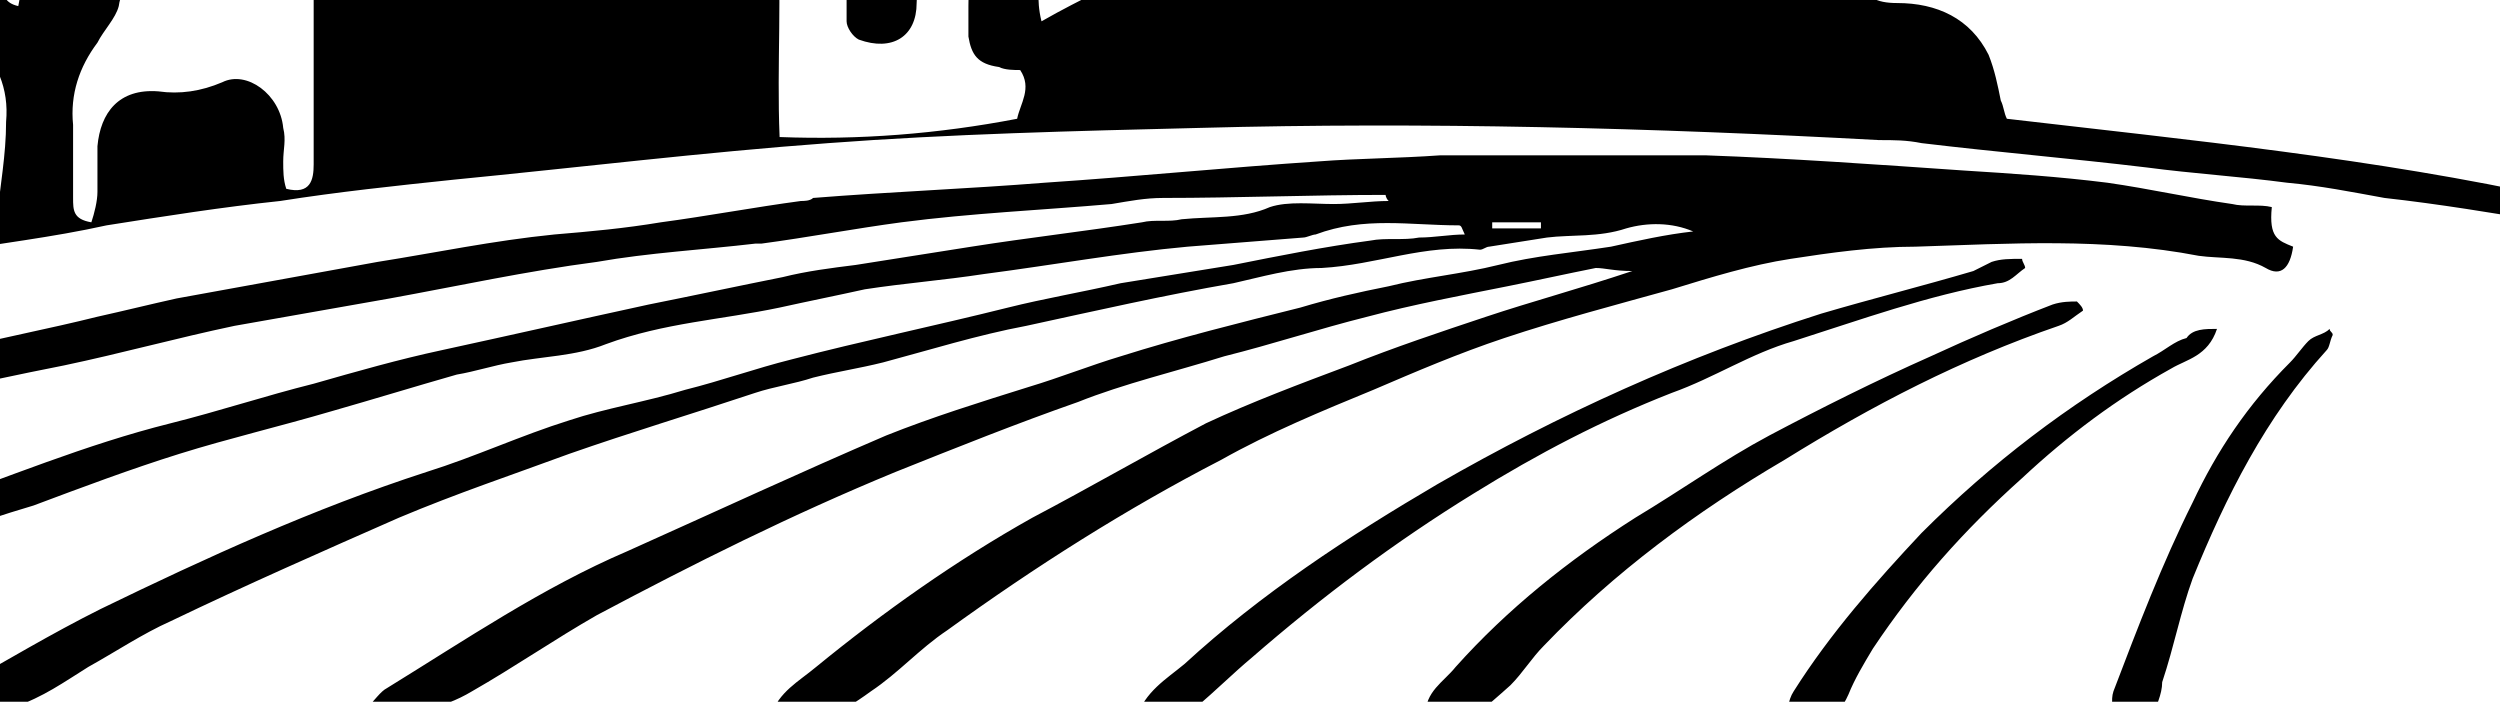 <?xml version="1.0" ?>
<svg xmlns="http://www.w3.org/2000/svg" xmlns:ev="http://www.w3.org/2001/xml-events" xmlns:inkscape="http://www.inkscape.org/namespaces/inkscape" xmlns:sodipodi="http://sodipodi.sourceforge.net/DTD/sodipodi-0.dtd" xmlns:svg="http://www.w3.org/2000/svg" xmlns:xlink="http://www.w3.org/1999/xlink" baseProfile="full" height="48" id="Layer_1" inkscape:version="1.2.2 (1:1.2.2+202212051550+b0a8486541)" sodipodi:docname="farm12.svg" transform="scale(2.083 2.083) translate(-85.5 -24.0)" version="1.1" viewBox="0 0 171 48" width="171" x="0px" xml:space="preserve" y="0px">
	<defs/>
	<path d="M 121.7,20 C 118.4,20 115.2,20 112.1,20 C 111.9,19.6 111.9,19.3 112.4,19.2 C 112.6,19.2 112.8,19.2 112.9,19.2 C 115.6,19.2 118.3,19.2 121.1,19.2 C 122.3,19.2 122.5,19.5 122.6,20.7 C 122.6,21.4 122.7,22 122.7,22.8 C 122.9,22.7 123.1,22.6 123.1,22.6 C 123.5,20.9 125.9,20.2 127.2,20.8 C 127.8,21.1 128.2,20.9 128.6,20.5 C 130.1,18.9 131.6,18.6 133.6,19.5 C 134.1,19.7 134.4,19.7 134.9,19.3 C 135.7,18.7 136.5,18.3 137.5,18.2 C 139,18.1 140.2,18.5 141.1,19.9 C 141.4,20.4 141.8,20.6 142.4,20.4 C 143.2,20.1 144.1,20.4 144.5,21.2 C 144.7,21.7 145.1,21.9 145.5,22.1 C 146.1,22.3 146.4,22.7 146.6,23.3 C 146.7,23.9 147.1,24.1 147.8,24.1 C 149.1,24.1 150.2,24.6 150.8,25.8 C 151,26.3 151.1,26.8 151.2,27.3 C 151.3,27.5 151.3,27.7 151.4,27.9 C 157.4,28.6 163.5,29.2 169.4,30.5 C 169.5,30.5 169.7,30.7 169.9,31 C 169.6,31.1 169.4,31.3 169.2,31.3 C 167.4,31 165.6,30.7 163.8,30.5 C 162.7,30.3 161.7,30.1 160.6,30 C 159.1,29.8 157.5,29.7 156,29.5 C 153.5,29.2 151.1,29 148.6,28.7 C 148.1,28.6 147.7,28.6 147.2,28.6 C 139.8,28.2 132.3,28.0 124.9,28.2 C 120.8,28.3 116.7,28.4 112.7,28.7 C 108.6,29 104.5,29.5 100.4,29.9 C 98.5,30.1 96.6,30.3 94.7,30.6 C 92.8,30.8 90.9,31.1 89,31.4 C 87.2,31.8 85.4,32 83.7,32.3 C 81.2,32.7 78.8,33.3 76.3,33.9 C 74.1,34.4 71.8,34.9 69.6,35.4 C 67.8,35.8 66.1,36.3 64.4,36.8 C 61.5,37.6 58.6,38.4 55.8,39.4 C 52.7,40.5 49.5,41.4 46.5,42.8 C 44.9,43.5 43.3,44.0 41.7,44.6 C 40,45.3 38.2,46.0 36.5,46.8 C 35.2,47.4 33.8,47.7 32.3,47.8 C 31.5,47.8 30.6,47.8 29.7,47.8 C 29.8,47.3 30.2,47.2 30.5,47.0 C 32,46.4 33.5,45.8 34.9,45.2 C 35,45.1 35.1,45.0 35.4,44.9 C 34.5,44.5 33.7,44.4 32.9,44.3 C 30.7,44.1 28.5,44.1 26.3,43.7 C 23.6,43.2 20.8,43.6 18.1,43.2 C 13.3,42.7 8.5,43.4 3.6,43.3 C 2.7,43.3 1.8,43.3 0.9,43.3 C 0.3,43.3 1.7053025658242404e-13,43 1.7053025658242404e-13,42.5 C 1.7053025658242404e-13,42 0.2,41.7 0.7,41.7 C 0.9,41.7 1.1,41.7 1.3,41.7 C 8.7,41.7 16.2,41.7 23.6,41.7 C 25.7,41.7 27.7,41.9 29.8,42.2 C 31.1,42.4 32.4,42.4 33.7,42.6 C 35,42.7 36.3,43.1 37.6,43.3 C 38.6,43.4 39.5,43.5 40.5,43.1 C 41.9,42.5 43.5,42.1 45,41.6 C 45.1,41.6 45.1,41.5 45.1,41.4 C 43.9,40.7 42.5,40.6 41.2,40.5 C 38.6,40.2 36,39.9 33.4,39.6 C 33.1,39.6 32.8,39.5 32.4,39.5 C 28.8,39.3 25.1,39.1 21.5,39 C 16.1,38.9 10.7,39 5.3,39 C 4.2,39 3,39.1 1.9,39.2 C 1.4,39.2 1,39.3 0.5,39.3 C 0.1,39.3 2.2737367544323206e-13,39.1 2.2737367544323206e-13,38.8 C 2.2737367544323206e-13,38.5 0.1,38.1 0.5,38.1 C 0.7,38.1 1,38.1 1.2,38.1 C 2.8,38.1 4.4,38.1 6,38 C 12,37.4 18.1,37.7 24.1,37.8 C 27.1,37.8 30.1,38 33.1,38.2 C 36,38.4 38.9,38.7 41.8,39.1 C 43.7,39.4 45.5,39.6 47.3,40.3 C 47.7,40.4 48.2,40.5 48.7,40.4 C 50.1,40 51.5,39.5 52.9,38.8 C 52.3,38.6 51.6,38.4 51,38.2 C 49.9,38 48.8,37.8 47.8,37.7 C 46.2,37.4 44.7,37.2 43.1,36.9 C 43,36.9 42.9,36.9 42.8,36.9 C 40.6,36.7 38.3,36.6 36.1,36.4 C 30.9,35.8 25.7,36 20.6,35.9 C 16,35.8 11.4,36 6.8,36.1 C 5,36.1 3.2,36.3 1.3,36.4 C 0.9,36.4 0.6,36.4 0.3,36.4 C 0.2,35.6 0.2,35.6 0.9,35.5 C 3.3,35.4 5.7,35.2 8.1,35.1 C 16.5,34.8 24.9,34.8 33.3,35.1 C 36.1,35.2 38.8,35.3 41.5,35.6 C 44.2,35.9 46.8,36.3 49.4,36.7 C 50.6,36.9 51.8,37.1 53,37.3 C 53.9,37.5 54.8,37.7 55.7,37.9 C 55.9,37.9 56.1,38.0 56.3,38.0 C 57.1,37.8 57.9,37.6 58.7,37.4 C 59.4,37.2 60.2,37.0 60.9,36.8 C 61.3,36.7 61.6,36.5 62,36.4 C 62,36.3 62,36.3 62,36.2 C 61.2,36.0 60.5,35.8 59.7,35.6 C 57.1,35.2 54.5,34.9 51.9,34.6 C 49.6,34.3 47.4,34.1 45.1,33.8 C 44.8,33.8 44.5,33.7 44.2,33.7 C 39.7,33.5 35.3,33.5 30.8,33.1 C 26.1,32.7 21.4,32.8 16.7,32.8 C 12.7,32.9 8.6,33.2 4.6,33.5 C 3.1,33.6 1.6,33.6 0.1,33.7 C 1.7053025658242404e-13,33.1 0.2,32.9 0.6,32.8 C 0.8,32.8 1,32.8 1.1,32.8 C 5.6,32.6 10.1,32.6 14.6,32.3 C 18.5,32 22.3,32 26.2,32 C 28,32 29.8,32.2 31.5,32.3 C 33.9,32.4 36.3,32.3 38.7,32.4 C 41.3,32.5 44,32.6 46.6,32.9 C 48.3,33 50,33.4 51.7,33.6 C 52.7,33.7 53.7,33.9 54.7,34 C 58,34.2 61.1,35.2 64.3,35.7 C 65.5,35.9 66.5,35.5 67.6,34.8 C 66.7,34.6 65.9,34.4 65,34.2 C 63.7,33.9 62.3,33.7 61,33.5 C 59.5,33.3 58,33.1 56.5,32.9 C 54.9,32.7 53.2,32.4 51.6,32.2 C 51.1,32.1 50.7,32.1 50.2,32.1 C 49.2,32 48.2,32.2 47.3,31.7 C 47.1,31.6 46.9,31.6 46.7,31.6 C 42.9,31.4 39.1,31.4 35.4,31.1 C 29.2,30.6 23,30.8 16.7,30.8 C 13.8,30.8 11,31 8.1,31.2 C 5.9,31.3 3.7,31.4 1.6,31.6 C 1.2,31.6 0.8,31.6 0.1,31.6 C 0.4,31.3 0.5,31.1 0.7,31 C 0.8,30.9 1,30.9 1.2,30.9 C 4.2,30.7 7.3,30.4 10.3,30.3 C 15.7,30.2 21.2,30.1 26.6,30.1 C 30.7,30.1 34.8,30.3 38.9,30.5 C 41.1,30.6 43.3,30.9 45.5,31.1 C 45.9,31.1 46.2,31.2 46.6,31.2 C 48.8,31.4 50.9,31.5 53.1,31.8 C 54.5,32 55.9,32.3 57.3,32.6 C 57.4,32.6 57.5,32.6 57.6,32.6 C 59.1,32.8 60.6,32.9 62,33.1 C 63,33.2 63.9,33.5 64.9,33.7 C 65.9,33.9 66.9,34.1 67.9,34.3 C 68.2,34.4 68.5,34.4 68.8,34.5 C 69.7,34.8 70.5,34.6 71.3,34.1 C 71.1,34 70.9,33.9 70.7,33.9 C 69.6,33.6 68.4,33.4 67.3,33.1 C 66.5,32.9 65.8,32.7 65,32.6 C 63.7,32.4 62.4,32.2 61.1,32.1 C 59.9,31.9 58.8,31.7 57.6,31.6 C 57,31.5 56.3,31.4 55.7,31.3 C 53.8,31 51.9,30.8 50,30.5 C 48.3,30.3 46.6,30.1 44.9,30 C 39.8,29.7 34.6,29.3 29.5,29.1 C 23.3,28.8 17.1,28.8 10.8,29.3 C 7.5,29.5 4.2,29.7 0.9,29.9 C 0.6,29.9 0.4,29.9 0.1,29.9 C 3.410605131648481e-13,29.4 0.2,29.2 0.5,29.1 C 0.8,29 1.1,29 1.3,29 C 5.6,28.8 9.9,28.6 14.2,28.5 C 15,28.5 15.8,28.4 16.7,28.4 C 17.3,28.4 17.7,28.1 17.8,27.6 C 18.2,26.3 19.2,25.8 20.5,25.6 C 21,25.6 21.3,25.5 21.6,25 C 22.1,24.1 22.9,23.5 24.1,23.6 C 25,23.7 25.7,23.4 26.2,22.7 C 26.4,22.4 26.7,22.2 27,22 C 27.8,21.5 28.6,21.4 29.3,22.1 C 29.8,22.5 30.2,22.5 30.6,22.2 C 31.7,21.5 33.2,21.7 33.9,23 C 34.3,23.7 34.7,23.9 35.5,23.9 C 36.9,23.8 38.2,25.5 37.9,26.9 C 37.9,27.1 37.8,27.3 37.7,27.6 C 38.4,27.8 39,28 39.5,28.5 C 39.8,28.8 40.3,28.9 40.7,29 C 42,29.2 42.2,28.9 42.2,27.7 C 42.2,27 41.9,26.7 41.2,26.6 C 40.8,26.6 40.4,26.6 40,26.5 C 40,26.2 40,25.9 40,25.7 C 40.1,24.8 40.3,23.9 40.4,22.9 C 40.5,22 41.1,21.4 41.6,20.7 C 42.2,19.8 42.8,18.9 43.3,18.1 C 43.4,18 43.4,17.8 43.5,17.6 C 43,17.4 42.8,17.7 42.7,18 C 42.2,18.7 41.8,19.3 41.4,20 C 40.8,20.9 40.6,21.2 39.7,20.4 C 39.3,20 38.7,19.7 38.2,19.3 C 39.2,17.8 40.1,16.5 41,15.1 C 41.3,14.6 41.5,14 41.7,13.4 C 41.8,13.1 41.9,12.7 42.1,12.4 C 42.6,11.7 42.6,11.7 43.4,12.1 C 43.5,11.8 43.5,11.5 43.2,11.3 C 41.8,10.4 40.4,9.4 39,8.5 C 38.4,8.1 37.9,7.7 37.2,7.2 C 37.8,6.3 38.3,5.6 38.9,4.8 C 39.1,4.5 39.4,4.6 39.7,4.8 C 40.8,5.6 41.9,6.4 43.1,7.1 C 43.4,7.3 43.8,7.5 44.1,7.8 C 44.6,8.3 44.9,8.3 45.5,7.8 C 45.9,7.4 46.4,7.5 46.8,7.9 C 47,8.1 47.2,8.4 47.4,8.7 C 48.4,8.1 48.8,7 49.4,6.2 C 50.1,5.4 50.6,4.5 51.3,3.6 C 52.1,4.1 52.8,4.6 53.4,5 C 54,5.4 54,5.5 53.5,6.1 C 52.3,7.9 51,9.6 49.8,11.4 C 49.7,11.6 49.6,11.8 49.5,12 C 49.9,12.6 50.2,13.2 50.2,13.9 C 50.2,14.2 50.6,14.6 50.9,14.8 C 51.8,15.5 52.8,16.1 53.8,16.7 C 54,16.8 54.2,17 54.4,17.1 C 54.8,17.3 54.8,17.7 54.6,18 C 54.3,18.5 53.9,19 53.6,19.5 C 53.1,20.1 52.8,20.2 52.1,19.7 C 51.1,19 50.1,18.3 49.1,17.6 C 48.8,17.9 48.8,18.1 49.1,18.3 C 49.1,18.3 49.2,18.3 49.2,18.3 C 50.7,19 51.3,20.2 51.3,21.8 C 51.3,22.9 51.5,24.1 51.7,25.2 C 51.7,25.5 51.7,25.9 51.7,26.3 C 50.9,26.6 50.1,26.4 49.4,26.5 C 48.7,26.5 48,26.5 47.2,26.5 C 47.2,26.8 47.2,27 47.2,27.2 C 48,27.3 48.8,27.3 49.7,27.4 C 49.7,27.9 49.6,28.2 49.6,28.6 C 49.6,29.4 49.8,29.7 50.6,29.8 C 51.1,29.9 51.6,29.9 52.1,30 C 54.5,30.3 57,30.6 59.4,30.9 C 60.6,31.1 61.7,31.2 62.9,31.4 C 64.1,31.6 65.2,31.7 66.4,32 C 67.1,32.1 67.7,32.5 68.3,32.3 C 68.8,31.4 69.2,30.7 69.7,30 C 70.4,29.1 71.3,28.9 72.4,29.5 C 72.9,29.8 73.3,29.7 73.7,29.3 C 74.6,28.5 76.7,28.4 77.6,29.6 C 77.7,29.7 77.9,29.8 78,29.9 C 78.1,29.9 78.2,29.9 78.3,29.9 C 79.2,29.3 80.1,29.3 81.1,29.9 C 81.4,30.1 82,30 82.4,29.9 C 82.8,29.8 83.2,29.6 83.6,29.5 C 84.3,29.3 84.5,29.5 84.5,30.2 C 84.5,30.7 84.5,31.2 84.5,31.7 C 85.1,31.9 85.4,31.7 85.4,31.2 C 85.5,30.1 85.7,29.1 85.7,28 C 85.8,26.9 85.4,26 84.6,25.2 C 84.1,24.6 83.6,24 83.1,23.4 C 82.8,23.1 82.5,22.7 82.1,22.5 C 80.5,21.7 80.2,20.3 80.3,18.8 C 80.3,18.1 80.4,17.4 80.1,16.7 C 80,16.5 80.1,16.1 80,15.9 C 80,15.6 79.9,15.2 79.8,14.9 C 79.2,13.5 79.3,12.1 80.3,10.9 C 80.7,10.4 81.2,9.9 81.8,9.8 C 82.6,9.6 82.9,9.1 83.1,8.4 C 83.4,7.2 85.6,5.8 86.9,6 C 88.1,6.2 89.2,6.8 89.8,7.9 C 90.3,8.7 90.9,9.2 91.7,9.6 C 93.2,10.3 94.2,11.9 93.9,13.7 C 93.8,14.3 93.9,14.8 94.2,15.4 C 94.8,16.5 94.7,17.6 94.2,18.7 C 94,19.2 93.8,19.7 93.8,20.2 C 93.9,22 92.2,23.7 90.5,23.4 C 89.9,23.3 89.5,23.5 89.4,24.2 C 89.3,24.6 88.9,25 88.7,25.4 C 88.1,26.2 87.8,27.1 87.9,28.1 C 87.9,28.9 87.9,29.7 87.9,30.5 C 87.9,30.9 87.9,31.2 88.5,31.3 C 88.6,31 88.7,30.6 88.7,30.3 C 88.7,29.8 88.7,29.3 88.7,28.8 C 88.8,27.7 89.4,26.9 90.7,27 C 91.4,27.1 92.1,27 92.8,26.7 C 93.6,26.3 94.7,27.1 94.8,28.2 C 94.9,28.6 94.8,28.9 94.8,29.3 C 94.8,29.6 94.8,29.9 94.9,30.2 C 95.7,30.4 95.8,29.9 95.8,29.4 C 95.8,27.3 95.8,25.2 95.8,23.1 C 95.8,21.2 95.8,21.3 97.6,21.3 C 101.6,21.3 105.7,21.3 109.7,21.3 C 110.1,21.3 110.5,21.3 111,21.4 C 111.2,23.8 111,26.1 111.1,28.5 C 113.7,28.6 116.3,28.4 118.9,27.9 C 119,27.4 119.4,26.9 119,26.3 C 118.8,26.3 118.5,26.3 118.3,26.2 C 117.6,26.1 117.4,25.8 117.3,25.2 C 117.3,24.9 117.3,24.6 117.3,24.2 C 117.3,23.2 117.5,23 118.6,22.9 C 118.9,22.9 119.2,22.9 119.5,23 C 119.5,23.3 119.6,23.5 119.6,23.8 C 119.6,24 119.6,24.3 119.7,24.7 C 120.4,24.3 121,24 121.6,23.7 C 121.7,23.6 121.8,23.4 121.9,23.3 C 121.8,21.6 121.9,20.8 121.7,20 L 121.7,20 M 92.5,10.6 C 91.8,9.5 90.9,9 89.7,9.2 C 89.2,9.3 88.6,9.3 88.5,10.1 C 88.8,10 89,10.1 89.2,10 C 89.6,9.6 90.2,9.7 90.6,9.8 C 91.0,9.9 91.4,10.2 91.8,10.4 C 92.0,10.5 92.3,10.5 92.5,10.6 L 92.5,10.6 M 86,14.3 C 87.2,13.6 88.2,13.4 89.2,14.1 C 89.3,14.2 89.6,14.1 90.1,14.1 C 89.1,13.3 88.3,12.8 87.2,13.1 C 86.8,13.2 86,13.2 86,14.3 M 92.7,17.3 C 93.5,17.1 93.6,16.7 93.5,15.9 C 93.3,14.9 92.8,14.2 92,14.3 C 92.2,14.8 92.6,15.2 92.7,15.7 C 92.8,16.1 92.7,16.7 92.7,17.3 M 139.8,23.1 C 140.1,23 140.4,22.9 140.4,22.8 C 140.5,22.2 140.6,21.7 140.5,21.1 C 140.5,20.8 140.1,20.4 139.9,20.1 C 139.6,19.7 139.4,19.7 138.9,19.8 C 139.8,21 139.8,21 139.8,23.1 M 129.9,20.9 C 130.2,20.9 130.6,20.9 130.7,20.8 C 131.5,20.3 132.2,20.4 132.9,20.9 C 133.1,21.1 133.4,21.2 133.9,21.4 C 133.8,21 133.8,20.7 133.7,20.5 C 133.1,20 132.4,19.9 131.7,19.9 C 131,20 130.3,20 129.9,20.9 M 86.1,24.2 C 86.3,23.2 86.3,22.9 86,22.7 C 85.8,22.6 85.5,22.7 85.3,22.7 C 85.3,22.8 85.2,22.8 85.2,22.9 C 85.9,23.1 85.2,24 86.1,24.2 L 86.1,24.2 M 88.6,23 C 88.2,23.1 87.9,23.2 88,23.6 C 88.5,23.5 88.5,23.5 88.6,23 M 84.4,23.2 C 84.5,23.2 84.6,23.2 84.7,23.2 C 84.7,23 84.6,22.9 84.6,22.7 C 84.6,22.7 84.4,22.7 84.4,22.7 C 84.3,22.9 84.4,23.1 84.4,23.2 M 160.8,32.1 C 160.7,32.8 160.4,33.1 159.9,32.8 C 159.2,32.4 158.4,32.5 157.7,32.4 C 154.6,31.8 151.5,32 148.4,32.1 C 147,32.1 145.6,32.3 144.3,32.5 C 143,32.7 141.7,33.1 140.4,33.5 C 138.6,34 136.7,34.5 134.9,35.1 C 133.4,35.6 132,36.2 130.6,36.8 C 128.9,37.5 127.2,38.2 125.6,39.1 C 122.5,40.7 119.5,42.6 116.6,44.7 C 115.7,45.3 115,46.1 114.1,46.7 C 113,47.5 112.2,47.9 110.8,47.5 C 111.1,46.7 111.7,46.4 112.3,45.9 C 114.5,44.1 116.9,42.4 119.4,41 C 121.3,40 123.2,38.9 125.1,37.9 C 126.6,37.2 128.2,36.6 129.8,36 C 131.3,35.4 132.8,34.9 134.3,34.4 C 135.8,33.9 137.3,33.5 139.1,32.9 C 138.5,32.9 138.2,32.8 137.9,32.8 C 136.9,33 136,33.2 135,33.4 C 133.5,33.7 131.9,34 130.4,34.4 C 128.8,34.8 127.3,35.3 125.7,35.7 C 124.1,36.2 122.4,36.6 120.9,37.2 C 118.9,37.9 116.9,38.7 114.9,39.5 C 111.5,40.9 108.3,42.5 105.1,44.2 C 103.7,45 102.4,45.9 101,46.7 C 100,47.3 98.9,47.5 97.5,47.3 C 97.8,47 98,46.7 98.2,46.6 C 100.8,45 103.3,43.3 106.1,42.1 C 109.0,40.8 111.8,39.5 114.6,38.3 C 116.1,37.7 117.7,37.2 119.3,36.7 C 120.3,36.4 121.3,36 122.3,35.7 C 124.2,35.1 126.2,34.6 128.2,34.1 C 129.2,33.8 130.1,33.6 131.1,33.4 C 132.3,33.1 133.5,33 134.7,32.7 C 135.9,32.4 137.1,32.3 138.4,32.1 C 139.3,31.9 140.2,31.7 141.1,31.6 C 140.4,31.3 139.6,31.3 138.9,31.5 C 138.0,31.8 137.1,31.7 136.3,31.8 C 135.7,31.9 135,32 134.4,32.1 C 134.3,32.1 134.2,32.2 134.1,32.2 C 132.3,32 130.7,32.7 128.9,32.8 C 127.9,32.8 126.9,33.1 126.0,33.3 C 123.7,33.7 121.5,34.2 119.2,34.7 C 117.6,35 116.0,35.5 114.5,35.9 C 113.7,36.1 113.0,36.2 112.2,36.4 C 111.6,36.6 110.9,36.7 110.3,36.9 C 108.2,37.6 106.2,38.2 104.2,38.9 C 102.3,39.6 100.5,40.2 98.6,41 C 96.1,42.1 93.6,43.2 91.1,44.4 C 90.2,44.8 89.3,45.4 88.4,45.9 C 87.6,46.4 86.9,46.9 86.0,47.2 C 85.2,47.4 84.5,47.4 83.8,47.4 C 83.6,47 83.7,46.8 84.1,46.6 C 85.7,45.7 87.2,44.8 88.8,44 C 92.3,42.3 95.8,40.7 99.5,39.5 C 101.1,39 102.6,38.3 104.2,37.8 C 105.4,37.4 106.7,37.2 108.0,36.8 C 109.2,36.5 110.3,36.1 111.5,35.8 C 113.8,35.2 116.2,34.7 118.6,34.1 C 119.8,33.8 121.0,33.6 122.3,33.3 C 123.5,33.1 124.8,32.9 126.0,32.7 C 127.5,32.4 129.0,32.1 130.5,31.9 C 131.0,31.8 131.6,31.9 132.1,31.8 C 132.6,31.8 133.1,31.7 133.6,31.7 C 133.5,31.5 133.5,31.4 133.4,31.4 C 131.8,31.4 130.3,31.1 128.7,31.7 C 128.6,31.7 128.4,31.8 128.3,31.8 C 127,31.9 125.8,32.0 124.5,32.1 C 122.3,32.3 120.1,32.7 117.8,33.0 C 116.5,33.2 115.2,33.3 113.9,33.5 C 113,33.7 112,33.9 111.1,34.1 C 109.2,34.5 107.3,34.6 105.4,35.3 C 104.4,35.7 103.3,35.7 102.3,35.9 C 101.7,36 101.1,36.2 100.5,36.3 C 99.1,36.7 97.8,37.1 96.4,37.5 C 94.7,38.0 93,38.4 91.4,38.9 C 89.8,39.4 88.2,40.0 86.6,40.6 C 85.6,40.9 84.6,41.2 83.7,41.7 C 80.8,43.0 77.8,44.1 75.1,45.7 C 74.5,46.1 73.8,46.5 73.2,46.8 C 72.3,47.3 71.4,47.6 70.2,47.3 C 70.4,47.0 70.5,46.7 70.6,46.6 C 72.5,45.5 74.4,44.4 76.4,43.4 C 78.6,42.3 80.8,41.4 83.1,40.6 C 85.7,39.7 88.3,38.6 91.1,37.9 C 92.7,37.5 94.2,37 95.8,36.6 C 97.2,36.2 98.6,35.8 100.0,35.5 C 102.3,35.0 104.5,34.5 106.8,34.0 C 108.3,33.7 109.7,33.4 111.2,33.1 C 112.0,32.9 112.8,32.8 113.6,32.7 C 114.9,32.5 116.1,32.3 117.4,32.1 C 119.3,31.8 121.1,31.6 123.0,31.3 C 123.4,31.2 123.9,31.3 124.3,31.2 C 125.3,31.1 126.3,31.2 127.2,30.8 C 127.8,30.6 128.6,30.7 129.3,30.7 C 129.9,30.7 130.5,30.6 131.1,30.6 C 131.0,30.5 131.0,30.4 131.0,30.4 C 128.6,30.4 126.1,30.5 123.7,30.5 C 123.1,30.5 122.6,30.6 122.0,30.7 C 119.7,30.9 117.4,31.0 115.1,31.3 C 113.6,31.5 112.0,31.8 110.5,32.0 C 110.4,32.0 110.4,32.0 110.3,32.0 C 108.6,32.2 106.8,32.3 105.1,32.6 C 102.8,32.9 100.5,33.4 98.3,33.8 C 96.6,34.1 94.9,34.4 93.2,34.7 C 91.3,35.1 89.5,35.6 87.6,36.0 C 86.1,36.3 84.6,36.6 83.1,37.0 C 81.5,37.4 79.8,37.9 78.2,38.4 C 76.5,38.9 74.7,39.5 73.0,40.0 C 71.4,40.5 69.8,41.1 68.2,41.7 C 67.4,42.0 66.5,42.3 65.7,42.6 C 64.1,43.3 62.4,44 60.8,44.7 C 59.3,45.4 57.9,46.1 56.4,46.9 C 55.6,47.3 54.9,47.1 54.1,47.0 C 54.0,47.0 53.9,46.7 53.8,46.5 C 55.1,45.8 56.3,45.1 57.5,44.5 C 59.5,43.4 61.6,42.5 63.8,41.7 C 66.5,40.7 69.2,39.6 71.8,38.7 C 72.9,38.3 74.1,38.1 75.3,37.7 C 76.7,37.3 78.1,36.9 79.6,36.5 C 81.0,36.1 82.5,35.8 83.9,35.5 C 85.5,35.1 87.1,34.8 88.7,34.4 C 89.6,34.2 90.4,34.0 91.3,33.8 C 93.5,33.4 95.7,33 97.9,32.6 C 99.8,32.3 101.7,31.9 103.7,31.7 C 104.9,31.6 106,31.5 107.2,31.3 C 108.7,31.1 110.3,30.8 111.8,30.6 C 111.9,30.6 112.1,30.6 112.2,30.5 C 114.7,30.3 117.3,30.2 119.8,30.0 C 122.8,29.8 125.8,29.5 128.8,29.3 C 130.1,29.2 131.4,29.2 132.8,29.1 C 135.7,29.1 138.6,29.1 141.5,29.1 C 144.3,29.2 147.1,29.4 150,29.6 C 151.6,29.7 153.1,29.8 154.7,30.0 C 156.1,30.2 157.4,30.5 158.8,30.7 C 159.2,30.8 159.7,30.7 160.1,30.8 C 160,31.8 160.3,31.9 160.8,32.1 L 160.8,32.1 M 134.5,31.3 C 134.5,31.4 134.5,31.4 134.5,31.5 C 135,31.5 135.6,31.5 136.1,31.5 C 136.1,31.4 136.1,31.4 136.1,31.3 C 135.6,31.3 135.1,31.3 134.5,31.3 M 110.1,10.6 C 110.8,9.5 111,9.4 112.5,9.8 C 112.5,10.6 112.5,11.5 112.5,12.5 C 113.7,12.2 112.8,11.1 113.5,10.6 C 114.6,10.6 115.8,10.6 117.1,10.6 C 117.4,10.6 117.8,10.9 118,11.1 C 119.8,13.6 121.6,16.1 123.4,18.6 C 123.6,18.8 123.6,19.1 123.7,19.4 C 123.2,19.6 123,19.4 122.8,19.1 C 121.2,16.8 119.6,14.6 118,12.4 C 117.8,12.1 117.5,11.8 117.2,11.4 C 116.8,11.8 116.5,12.2 116.2,12.6 C 115,14.4 113.7,16.2 112.5,18 C 111.9,18.8 111.3,19.3 110.1,19.3 C 105.5,19.2 100.8,19.3 96.2,19.3 C 95.8,19.3 95.5,19.2 94.9,19.2 C 95.4,18.4 95.7,17.7 96.2,17.1 C 97.3,15.5 98.5,13.9 99.7,12.3 C 100.9,10.6 100.8,10.6 102.9,10.6 C 105.1,10.6 107.6,10.6 110.1,10.6 L 110.1,10.6 M 122.8,47.6 C 123.1,46.7 123.8,46.3 124.4,45.8 C 126.9,43.5 129.8,41.6 132.7,39.9 C 136.7,37.6 140.9,35.7 145.3,34.3 C 147,33.8 148.6,33.4 150.3,32.9 C 150.5,32.8 150.7,32.7 150.9,32.6 C 151.2,32.5 151.5,32.5 151.9,32.5 C 151.9,32.6 152,32.7 152,32.8 C 151.7,33 151.5,33.3 151.1,33.3 C 148.8,33.7 146.6,34.5 144.4,35.2 C 143,35.6 141.8,36.4 140.4,36.9 C 138.1,37.8 136,38.9 133.9,40.2 C 131.3,41.8 128.9,43.6 126.6,45.6 C 126,46.1 125.4,46.7 124.8,47.2 C 124.2,47.9 123.6,47.7 122.8,47.6 L 122.8,47.6 M 153.9,34.2 C 153.6,34.4 153.4,34.6 153.1,34.7 C 149.9,35.8 147.0,37.3 144.1,39.1 C 141.2,40.8 138.5,42.8 136.2,45.2 C 135.8,45.6 135.5,46.1 135.1,46.5 C 134.3,47.2 133.6,48 132.3,47.5 C 132.3,46.7 132.9,46.4 133.3,45.9 C 135.0,44 137.0,42.4 139.2,41 C 140.7,40.1 142.1,39.1 143.6,38.3 C 145.3,37.4 147.1,36.5 148.9,35.7 C 150.2,35.1 151.6,34.5 152.9,34 C 153.2,33.9 153.5,33.9 153.7,33.9 C 153.8,34 153.9,34.1 153.9,34.2 L 153.9,34.2 M 94.3,2.8 C 94.1,2.9 94,3 93.8,3 C 84.9,3 76.1,3 67.2,3 C 67.1,3 66.9,2.9 66.8,2.9 C 66.8,2.4 67.2,2.3 67.5,2.3 C 68.1,2.3 68.6,2.3 69.2,2.3 C 77,2.3 84.9,2.3 92.7,2.3 C 93.3,2.3 93.9,2.1 94.3,2.8 L 94.3,2.8 M 145.9,10.5 C 145.8,10 145.9,9.8 146.4,9.7 C 146.6,9.7 146.8,9.7 146.9,9.7 C 154.3,9.7 161.8,9.7 169.2,9.7 C 169.5,9.7 169.8,9.7 170.1,9.7 C 170.6,9.7 170.6,10 170.4,10.5 C 162.3,10.5 154.1,10.5 145.9,10.5 M 158.3,34.8 C 158,35.7 157.3,35.8 156.8,36.1 C 155,37.1 153.4,38.3 151.9,39.7 C 150,41.4 148.4,43.2 147,45.3 C 146.7,45.8 146.4,46.3 146.2,46.8 C 145.8,47.7 145.2,48 144.1,47.7 C 144.2,47.4 144.2,47 144.4,46.7 C 145.6,44.8 147.1,43.1 148.6,41.5 C 150.9,39.2 153.4,37.3 156.2,35.7 C 156.6,35.5 156.9,35.2 157.3,35.1 C 157.5,34.8 157.9,34.8 158.3,34.8 L 158.3,34.8 M 33.9,15 C 33.6,15 33.3,15.1 33,15.1 C 24.5,15.3 10.6,15.2 9.8,14.8 C 10,14.6 10.2,14.4 10.4,14.3 C 10.5,14.2 10.8,14.3 10.9,14.3 C 18.2,14.3 25.5,14.3 32.8,14.3 C 33.2,14.3 33.7,14.2 33.9,15 L 33.9,15 M 156.1,47.7 C 155.7,47.7 155.4,47.7 154.9,47.7 C 154.9,47.3 154.8,47 154.9,46.7 C 155.7,44.6 156.5,42.5 157.5,40.5 C 158.3,38.8 159.3,37.3 160.7,35.9 C 160.9,35.7 161.1,35.4 161.3,35.2 C 161.5,35 161.8,35 162,34.8 C 162,34.9 162.1,34.9 162.1,35 C 162,35.2 162,35.4 161.9,35.5 C 159.9,37.7 158.6,40.3 157.5,43 C 157.1,44.1 156.9,45.2 156.5,46.4 C 156.5,46.8 156.3,47.2 156.1,47.7 L 156.1,47.7 M 10.9,6.6 C 11.2,6.6 11.6,6.5 11.9,6.5 C 16.3,6.5 20.7,6.5 25.1,6.5 C 25.3,6.5 25.5,6.5 25.7,6.5 C 25.9,6.6 26.1,6.8 26.1,6.9 C 26.1,7.1 25.9,7.3 25.8,7.4 C 25.6,7.5 25.4,7.4 25.2,7.4 C 20.7,7.4 16.3,7.4 11.8,7.4 C 11.0,7.4 11.0,7.4 10.9,6.6 L 10.9,6.6 M 109.5,4.4 C 114.2,4.4 118.8,4.4 123.5,4.4 C 123.6,4.8 123.5,5.1 123,5.1 C 122.8,5.1 122.6,5.1 122.5,5.1 C 118.5,5.1 114.5,5.1 110.5,5.1 C 110,5.2 109.6,5.1 109.5,4.4 M 59.5,0.3 C 60,0.2 60.3,5.684341886080802e-14 60.6,5.684341886080802e-14 C 64.9,5.684341886080802e-14 69.3,0.1 73.6,0.2 C 73.7,0.2 73.8,0.3 74,0.4 C 73.8,0.9 73.3,0.9 72.9,0.9 C 71.5,0.9 70.1,0.9 68.7,0.9 C 66,0.9 63.3,0.9 60.7,0.9 C 60.3,0.9 59.8,1.1 59.5,0.3 L 59.5,0.3 M 35.9,2.9 C 31.1,3 26.4,2.9 21.7,2.9 C 21.5,2.5 21.5,2.2 21.9,2.2 C 22.1,2.2 22.3,2.2 22.4,2.2 C 26.5,2.2 30.5,2.2 34.6,2.2 C 35.1,2.2 35.6,2 35.9,2.9 M 77.4,12.5 C 77.4,13.1 77,13.1 76.7,13.1 C 75.9,13.1 75.1,13.1 74.2,13.1 C 71.2,13.1 68.1,13.1 65.1,13.1 C 64.7,13.1 64.1,13.3 64.1,12.5 C 64.9,12.3 76.2,12.2 77.4,12.5 M 133.4,10.5 C 129.1,10.5 124.8,10.5 120.5,10.5 C 120.4,10.1 120.4,9.8 120.8,9.7 C 121,9.7 121.2,9.7 121.3,9.7 C 125,9.7 128.8,9.7 132.5,9.7 C 133.1,9.7 133.6,9.7 133.4,10.5 M 128.8,12.8 C 128.9,12.1 129.3,12.1 129.7,12.1 C 131.1,12.1 132.6,12.1 134,12.1 C 136.2,12.1 138.5,12.1 140.7,12.1 C 141,12.1 141.3,12.1 141.7,12.2 C 141.8,12.2 141.9,12.4 141.9,12.5 C 141.9,12.6 141.8,12.8 141.7,12.8 C 141.5,12.9 141.3,12.8 141.1,12.8 C 137.4,12.8 133.6,12.8 129.9,12.8 C 129.5,12.9 129.2,12.8 128.8,12.8 L 128.8,12.8 M 63.7,15 C 63.7,14.4 64.1,14.3 64.5,14.3 C 67.3,14.3 70.2,14.3 73,14.3 C 73.4,14.3 73.7,14.5 73.6,14.9 C 72.8,15.2 64.9,15.2 63.7,15 L 63.7,15 M 113.3,22.3 C 115.6,21.9 115.7,22 115.6,24.1 C 115.6,25.2 114.8,25.7 113.7,25.3 C 113.5,25.2 113.3,24.9 113.3,24.7 C 113.3,23.9 113.3,23.1 113.3,22.3 L 113.3,22.3 M 128.9,7.9 C 126.9,8 124.9,7.9 123,7.9 C 122.8,7.9 122.6,7.7 122.5,7.7 C 122.6,7.2 122.9,7.1 123.3,7.1 C 125,7.1 126.6,7.1 128.3,7.1 C 128.6,7.1 129,7.2 128.9,7.9 L 128.9,7.9 M 16.8,17.4 C 16.4,17.9 16,17.9 15.6,17.9 C 9.3,18.1 7.7,18 6.9,17.5 C 7.2,17.4 7.4,17.3 7.6,17.3 C 10.4,17.3 13.2,17.3 16,17.3 C 16.2,17.2 16.4,17.3 16.8,17.4 L 16.8,17.4 M 117.7,16 C 117.7,16.8 117.7,17.4 117.7,18.2 C 117.3,18.3 117,18.4 116.7,18.3 C 116.3,18.3 116,18 116,17.6 C 116,17.1 116,16.6 116,16 C 116.6,16 117.1,16 117.7,16 M 146.4,7 C 148.6,7 150.7,6.9 152.9,7 C 152.9,7.6 152.6,7.7 152.3,7.7 C 150.5,7.7 148.7,7.7 146.8,7.7 C 146.6,7.7 146.4,7.5 146.2,7.4 C 146.4,7.2 146.4,7.1 146.4,7 L 146.4,7" id="path48"/>
</svg>
